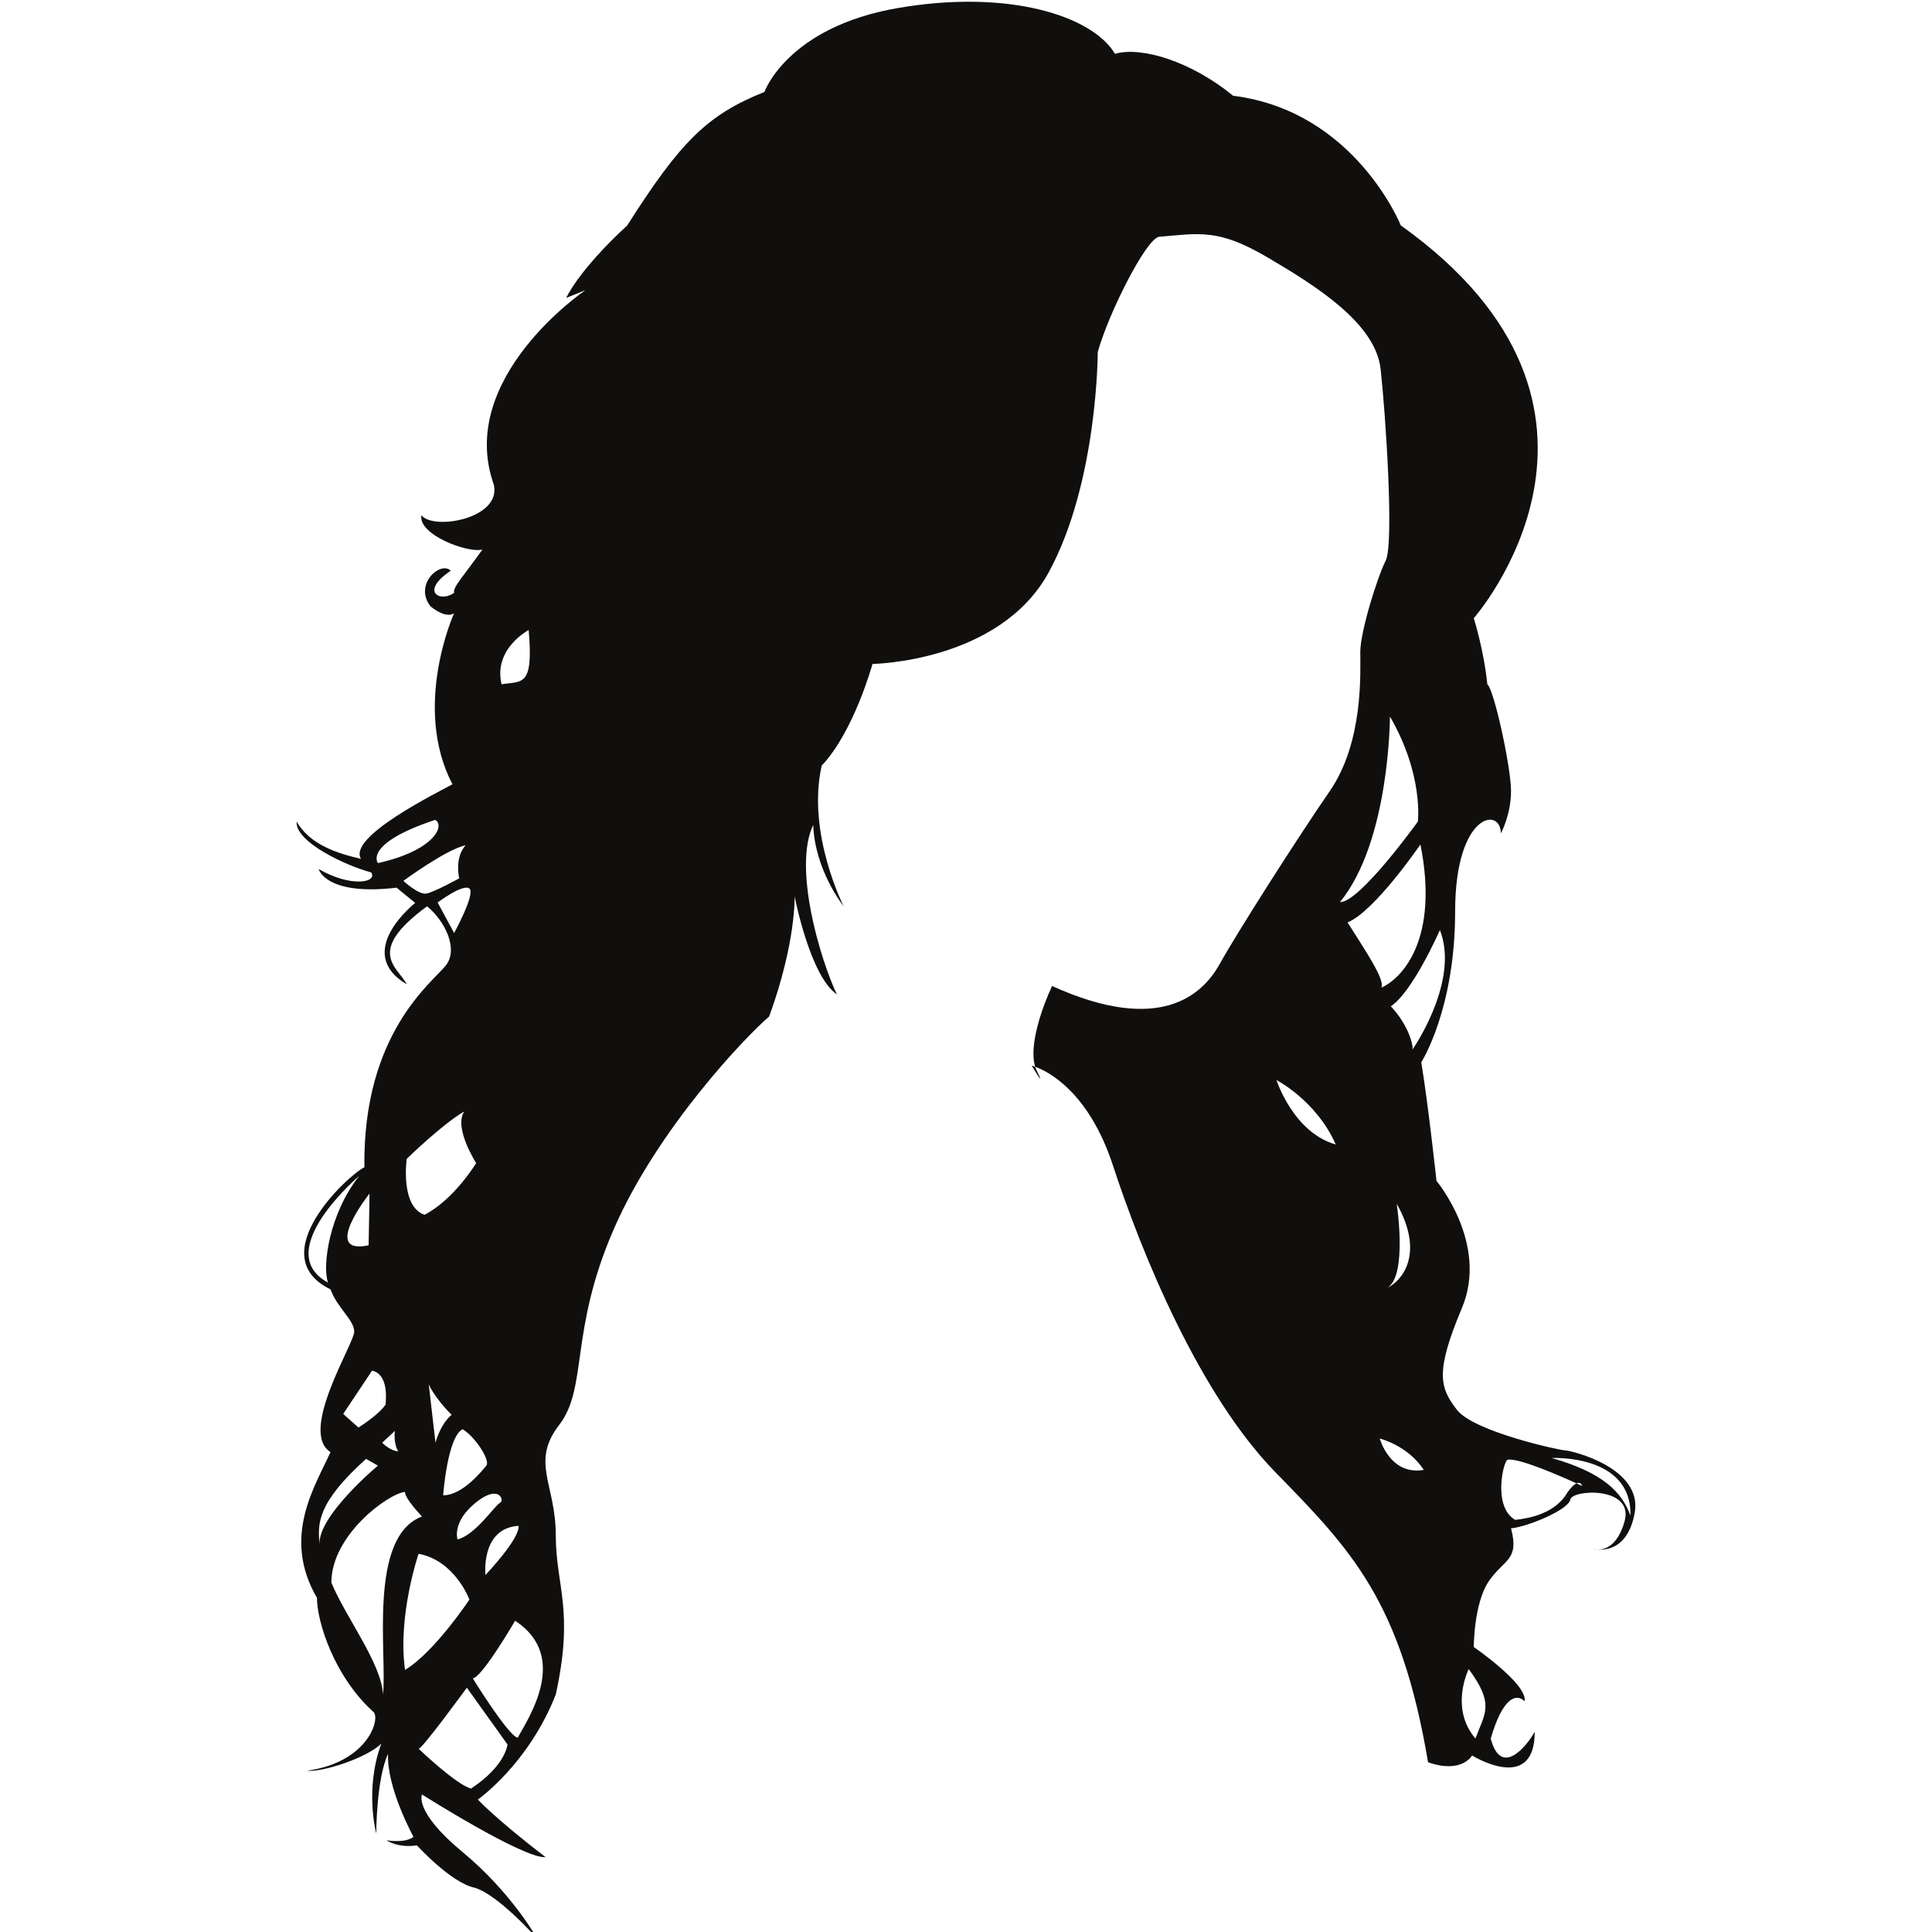 <?xml version="1.0" encoding="UTF-8"?>
<svg xmlns="http://www.w3.org/2000/svg" xmlns:xlink="http://www.w3.org/1999/xlink" width="375pt" height="375pt" viewBox="0 0 375 375" version="1.2">
<defs>
<clipPath id="clip1">
  <path d="M 57.117 0 L 317.695 0 L 317.695 374.988 L 57.117 374.988 Z M 57.117 0 "/>
</clipPath>
</defs>
<g id="surface1">
<path style=" stroke:none;fill-rule:nonzero;fill:rgb(6.27%,5.879%,5.099%);fill-opacity:1;" d="M 201.242 207.828 C 201.117 207.582 201.016 207.324 200.93 207.055 C 200.5 206.898 200.254 206.84 200.254 206.84 C 200.254 206.84 203.211 211.777 201.242 207.828 "/>
<path style=" stroke:none;fill-rule:nonzero;fill:rgb(6.27%,5.879%,5.099%);fill-opacity:1;" d="M 310.141 300.773 C 309.488 300.727 309.07 300.602 309.07 300.602 C 309.07 300.602 309.496 300.766 310.141 300.773 "/>
<g clip-path="url(#clip1)" clip-rule="nonzero">
<path style=" stroke:none;fill-rule:nonzero;fill:rgb(6.27%,5.879%,5.099%);fill-opacity:1;" d="M 301.18 283 C 301.18 283 316.797 282.18 316.465 294.184 C 314.824 289.578 311.043 285.797 301.18 283 Z M 305.996 287.918 C 305.586 288.109 305.039 288.586 304.305 289.578 C 302 293.691 297.07 294.68 294.113 295.008 C 289.676 292.539 291.809 283.484 292.633 283.332 C 294.77 282.93 302.992 286.551 305.996 287.918 C 306.867 287.512 307.098 288.43 307.098 288.43 C 307.098 288.43 306.684 288.234 305.996 287.918 Z M 286.387 337.445 C 281.293 331.527 285.074 323.961 285.074 323.961 C 290.168 330.867 288.195 332.516 286.387 337.445 Z M 267.812 279.219 C 267.812 279.219 273.234 280.531 276.359 285.305 C 269.785 286.453 267.812 279.219 267.812 279.219 Z M 275.703 163.91 C 279.316 182.004 272.414 189.734 268.141 191.707 C 268.801 190.062 265.184 184.797 261.566 179.043 C 266.824 176.902 275.703 163.91 275.703 163.91 Z M 269.785 139.07 C 276.359 150.418 275.207 159.465 275.207 159.465 C 275.207 159.465 263.867 175.258 260.086 175.094 C 269.785 163.25 269.785 139.07 269.785 139.07 Z M 247.758 209.637 C 247.758 209.637 255.484 213.586 259.266 222.141 C 251.043 219.836 247.758 209.637 247.758 209.637 Z M 271.102 233.652 C 276.688 243.523 271.922 248.785 269.293 249.938 C 273.234 247.633 271.102 233.652 271.102 233.652 Z M 274.133 203.77 C 274.414 202.992 273.34 198.871 269.949 195.324 C 274.223 192.531 279.484 180.52 279.484 180.52 C 283.043 189.594 275.766 201.375 274.133 203.77 Z M 100.48 337.285 C 98.672 336.953 91.766 325.77 91.766 325.77 C 93.574 325.605 99.984 314.582 99.984 314.582 C 110.504 321.492 102.781 333.172 100.48 337.285 Z M 91.438 347.152 C 88.641 346.496 81.246 339.422 81.246 339.422 C 81.738 339.75 90.617 327.578 90.617 327.578 L 98.504 338.598 C 98.504 338.598 98.18 342.711 91.438 347.152 Z M 78.617 324.125 C 77.137 313.598 81.246 301.59 81.246 301.59 C 88.316 302.906 91.109 310.473 91.109 310.473 C 91.109 310.473 84.371 320.668 78.617 324.125 Z M 74.344 328.895 C 74.016 322.809 67.109 313.926 64.316 307.184 C 64.316 297.969 75.328 289.91 78.617 289.578 C 78.449 290.73 81.906 294.352 81.906 294.352 C 71.383 298.301 75.164 321.164 74.344 328.895 Z M 71.055 283.164 L 73.355 284.48 C 73.355 284.48 61.688 294.184 62.016 299.777 C 61.688 295.832 61.355 291.883 71.055 283.164 Z M 72.207 266.059 C 72.207 266.059 75.492 266.223 74.836 272.637 C 73.355 274.777 69.574 277.078 69.574 277.078 L 66.617 274.445 Z M 71.715 231.68 C 71.715 231.68 71.715 234.309 71.547 241.715 C 62.18 243.688 71.715 231.68 71.715 231.68 Z M 63.656 248.949 C 52.48 242.863 69.738 228.227 69.738 228.227 C 63.988 235.465 62.508 245.496 63.656 248.949 Z M 77.301 281.684 C 75.824 281.684 74.18 280.039 74.18 280.039 L 76.645 277.738 C 76.645 277.738 76.316 280.203 77.301 281.684 Z M 78.945 224.934 C 78.945 224.934 85.848 218.191 90.121 215.723 C 87.988 218.848 92.422 225.758 92.422 225.758 C 92.422 225.758 88.148 232.832 82.398 235.793 C 77.629 234.148 78.945 224.934 78.945 224.934 Z M 84.945 175.176 C 84.945 175.176 89.875 171.473 91.109 172.461 C 92.34 173.449 88.148 181.098 88.148 181.098 Z M 82.727 173.449 C 81.246 173.695 78.289 170.98 78.289 170.98 C 78.289 170.98 86.672 164.812 90.371 164.074 C 88.148 166.539 89.137 170.488 89.137 170.488 C 89.137 170.488 84.207 173.199 82.727 173.449 Z M 73.355 167.527 C 73.355 167.527 70.398 163.824 84.449 159.137 C 86.426 160.125 84.449 165.059 73.355 167.527 Z M 84.531 280.039 L 83.219 268.691 C 83.219 268.691 84.207 271.156 87.656 274.609 C 85.355 276.586 84.531 280.039 84.531 280.039 Z M 94.398 284.48 C 93.574 285.469 89.793 290.238 86.016 290.238 C 86.016 290.238 86.836 278.887 89.793 277.41 C 92.262 278.887 95.219 283.492 94.398 284.48 Z M 97.027 291.719 C 96.039 292.215 92.262 297.969 88.809 298.793 C 88.809 298.793 87.656 295.5 92.262 291.719 C 96.863 287.938 98.012 291.227 97.027 291.719 Z M 94.23 305.699 C 94.23 305.699 93.246 296.652 100.641 296.16 C 100.973 298.629 94.23 305.699 94.23 305.699 Z M 102.613 122.289 C 103.602 133.477 101.301 132.16 97.355 132.82 C 95.711 125.91 102.613 122.289 102.613 122.289 Z M 303.809 281.52 C 302.824 281.52 286.059 277.902 282.77 273.625 C 279.484 269.348 278.496 266.387 283.758 253.887 C 289.016 241.387 278.824 229.211 278.824 229.211 C 278.824 229.211 277.184 214.078 275.867 206.184 C 275.867 206.184 282.441 195.984 282.441 176.902 C 282.441 157.82 291.316 156.504 291.316 161.77 C 291.316 161.77 293.289 158.148 293.289 153.543 C 293.289 148.941 290 133.805 288.688 132.82 C 288.031 126.238 286.059 119.988 286.059 119.988 C 286.059 119.988 321.836 79.375 271.895 43.754 C 271.895 43.754 263.02 21.547 239.352 18.586 C 231.211 11.926 221.598 8.965 216.418 10.445 C 211.984 3.043 195.711 -2.137 174.262 1.562 C 152.812 5.266 148.371 17.848 148.371 17.848 C 137.277 22.289 132.102 27.469 121.746 43.754 C 112.129 52.637 109.91 57.816 109.91 57.816 L 113.609 56.336 C 113.609 56.336 88.461 73.363 95.855 94.086 C 97.336 100.746 84.023 102.969 81.805 100.008 C 81.062 103.707 90.68 107.41 93.641 106.668 C 89.941 111.852 87.82 114.066 88.148 115.051 C 85.52 117.027 81.348 114.883 87.492 110.777 C 85.52 108.805 80.258 113.41 83.547 117.684 C 86.836 120.316 88.148 119.004 88.148 119.004 C 88.148 119.004 79.93 137.098 87.82 152.227 C 84.863 153.871 67.438 162.426 70.07 166.703 C 65.797 165.719 60.207 164.074 57.574 159.465 C 57.25 163.414 67.109 168.02 72.043 169.336 C 73.355 171.312 68.098 172.297 61.852 168.68 C 61.852 168.68 63.164 173.941 76.973 172.297 C 80.59 175.258 80.59 175.258 80.59 175.258 C 80.59 175.258 68.426 184.797 78.945 191.051 C 77.301 187.758 70.727 184.797 82.891 175.918 C 86.18 178.547 89.137 184.141 86.508 187.43 C 83.879 190.719 70.398 200.59 70.727 226.578 C 67.766 227.895 50.672 243.688 64.152 250.266 C 65.465 253.887 68.754 256.188 68.754 258.492 C 68.754 260.793 57.906 277.902 64.152 281.848 C 61.191 288.43 54.617 298.301 61.523 310.141 C 61.523 314.746 64.809 325.277 72.371 332.184 C 74.016 333.172 71.715 342.055 59.551 343.699 C 62.836 344.027 71.383 341.066 74.016 338.438 C 70.727 347.316 73.027 355.871 73.027 355.871 C 73.027 355.871 73.027 345.344 75.328 340.406 C 75 346.988 80.258 356.531 80.258 356.531 C 78.617 357.844 75 357.188 75 357.188 C 77.629 358.832 80.918 358.176 80.918 358.176 C 80.918 358.176 87.492 365.414 92.098 366.398 C 96.699 367.715 104.262 376.27 104.262 376.27 C 104.262 376.27 99.328 367.383 89.793 359.492 C 80.258 351.594 81.906 348.305 81.906 348.305 C 81.906 348.305 101.629 360.805 105.902 360.477 C 96.039 352.91 92.754 349.293 92.754 349.293 C 92.754 349.293 102.613 342.383 107.875 328.895 C 111.492 312.445 107.875 307.84 107.875 297.969 C 107.875 288.102 102.945 283.824 108.531 276.586 C 114.121 269.348 110.504 258.492 119.055 238.754 C 127.602 219.012 145.023 200.918 149.297 197.301 C 154.555 182.824 154.23 173.941 154.23 173.941 C 154.23 173.941 157.188 189.402 162.445 193.023 C 159.16 186.113 153.902 168.348 157.844 160.125 C 158.176 169.008 163.762 175.918 163.762 175.918 C 163.762 175.918 156.531 161.77 159.488 148.609 C 165.734 142.031 169.352 128.871 169.352 128.871 C 169.352 128.871 194.008 128.543 203.543 111.105 C 213.074 93.668 213.074 68.336 213.074 68.336 C 215.051 61.098 222.281 46.625 224.91 45.965 C 232.801 45.309 236.418 44.32 245.949 49.914 C 255.484 55.508 266.992 62.746 267.977 71.629 C 268.965 80.512 270.605 105.512 268.965 108.805 C 267.316 112.094 264.031 122.621 264.031 126.566 C 264.031 130.516 264.691 144.004 258.113 153.543 C 251.539 163.086 240.035 181.18 236.746 187.102 C 233.457 193.023 225.242 200.918 204.199 191.379 C 202.348 195.391 199.629 202.883 200.93 207.055 C 203.297 207.91 211.309 211.789 216.035 226.25 C 221.625 243.355 232.801 270.664 247.594 285.797 C 262.387 300.93 271.922 310.801 277.184 342.055 C 283.758 344.355 285.73 340.738 285.73 340.738 C 285.73 340.738 297.891 348.305 297.891 336.133 C 296.25 339.09 291.316 345.016 289.348 337.445 C 291.648 329.551 294.277 328.566 295.922 330.211 C 296.578 326.922 286.059 319.684 286.059 319.684 C 286.059 319.684 286.059 311.129 289.016 306.852 C 291.977 302.578 294.934 302.906 293.289 296.652 C 296.578 296.324 304.469 293.035 304.797 291.062 C 305.125 289.086 317.289 288.43 315.316 295.34 C 313.965 300.066 311.539 300.789 310.141 300.773 C 312.074 300.906 316.059 300.336 317.289 293.691 C 318.934 284.809 304.797 281.52 303.809 281.52 "/>
</g>
</g>
</svg>
